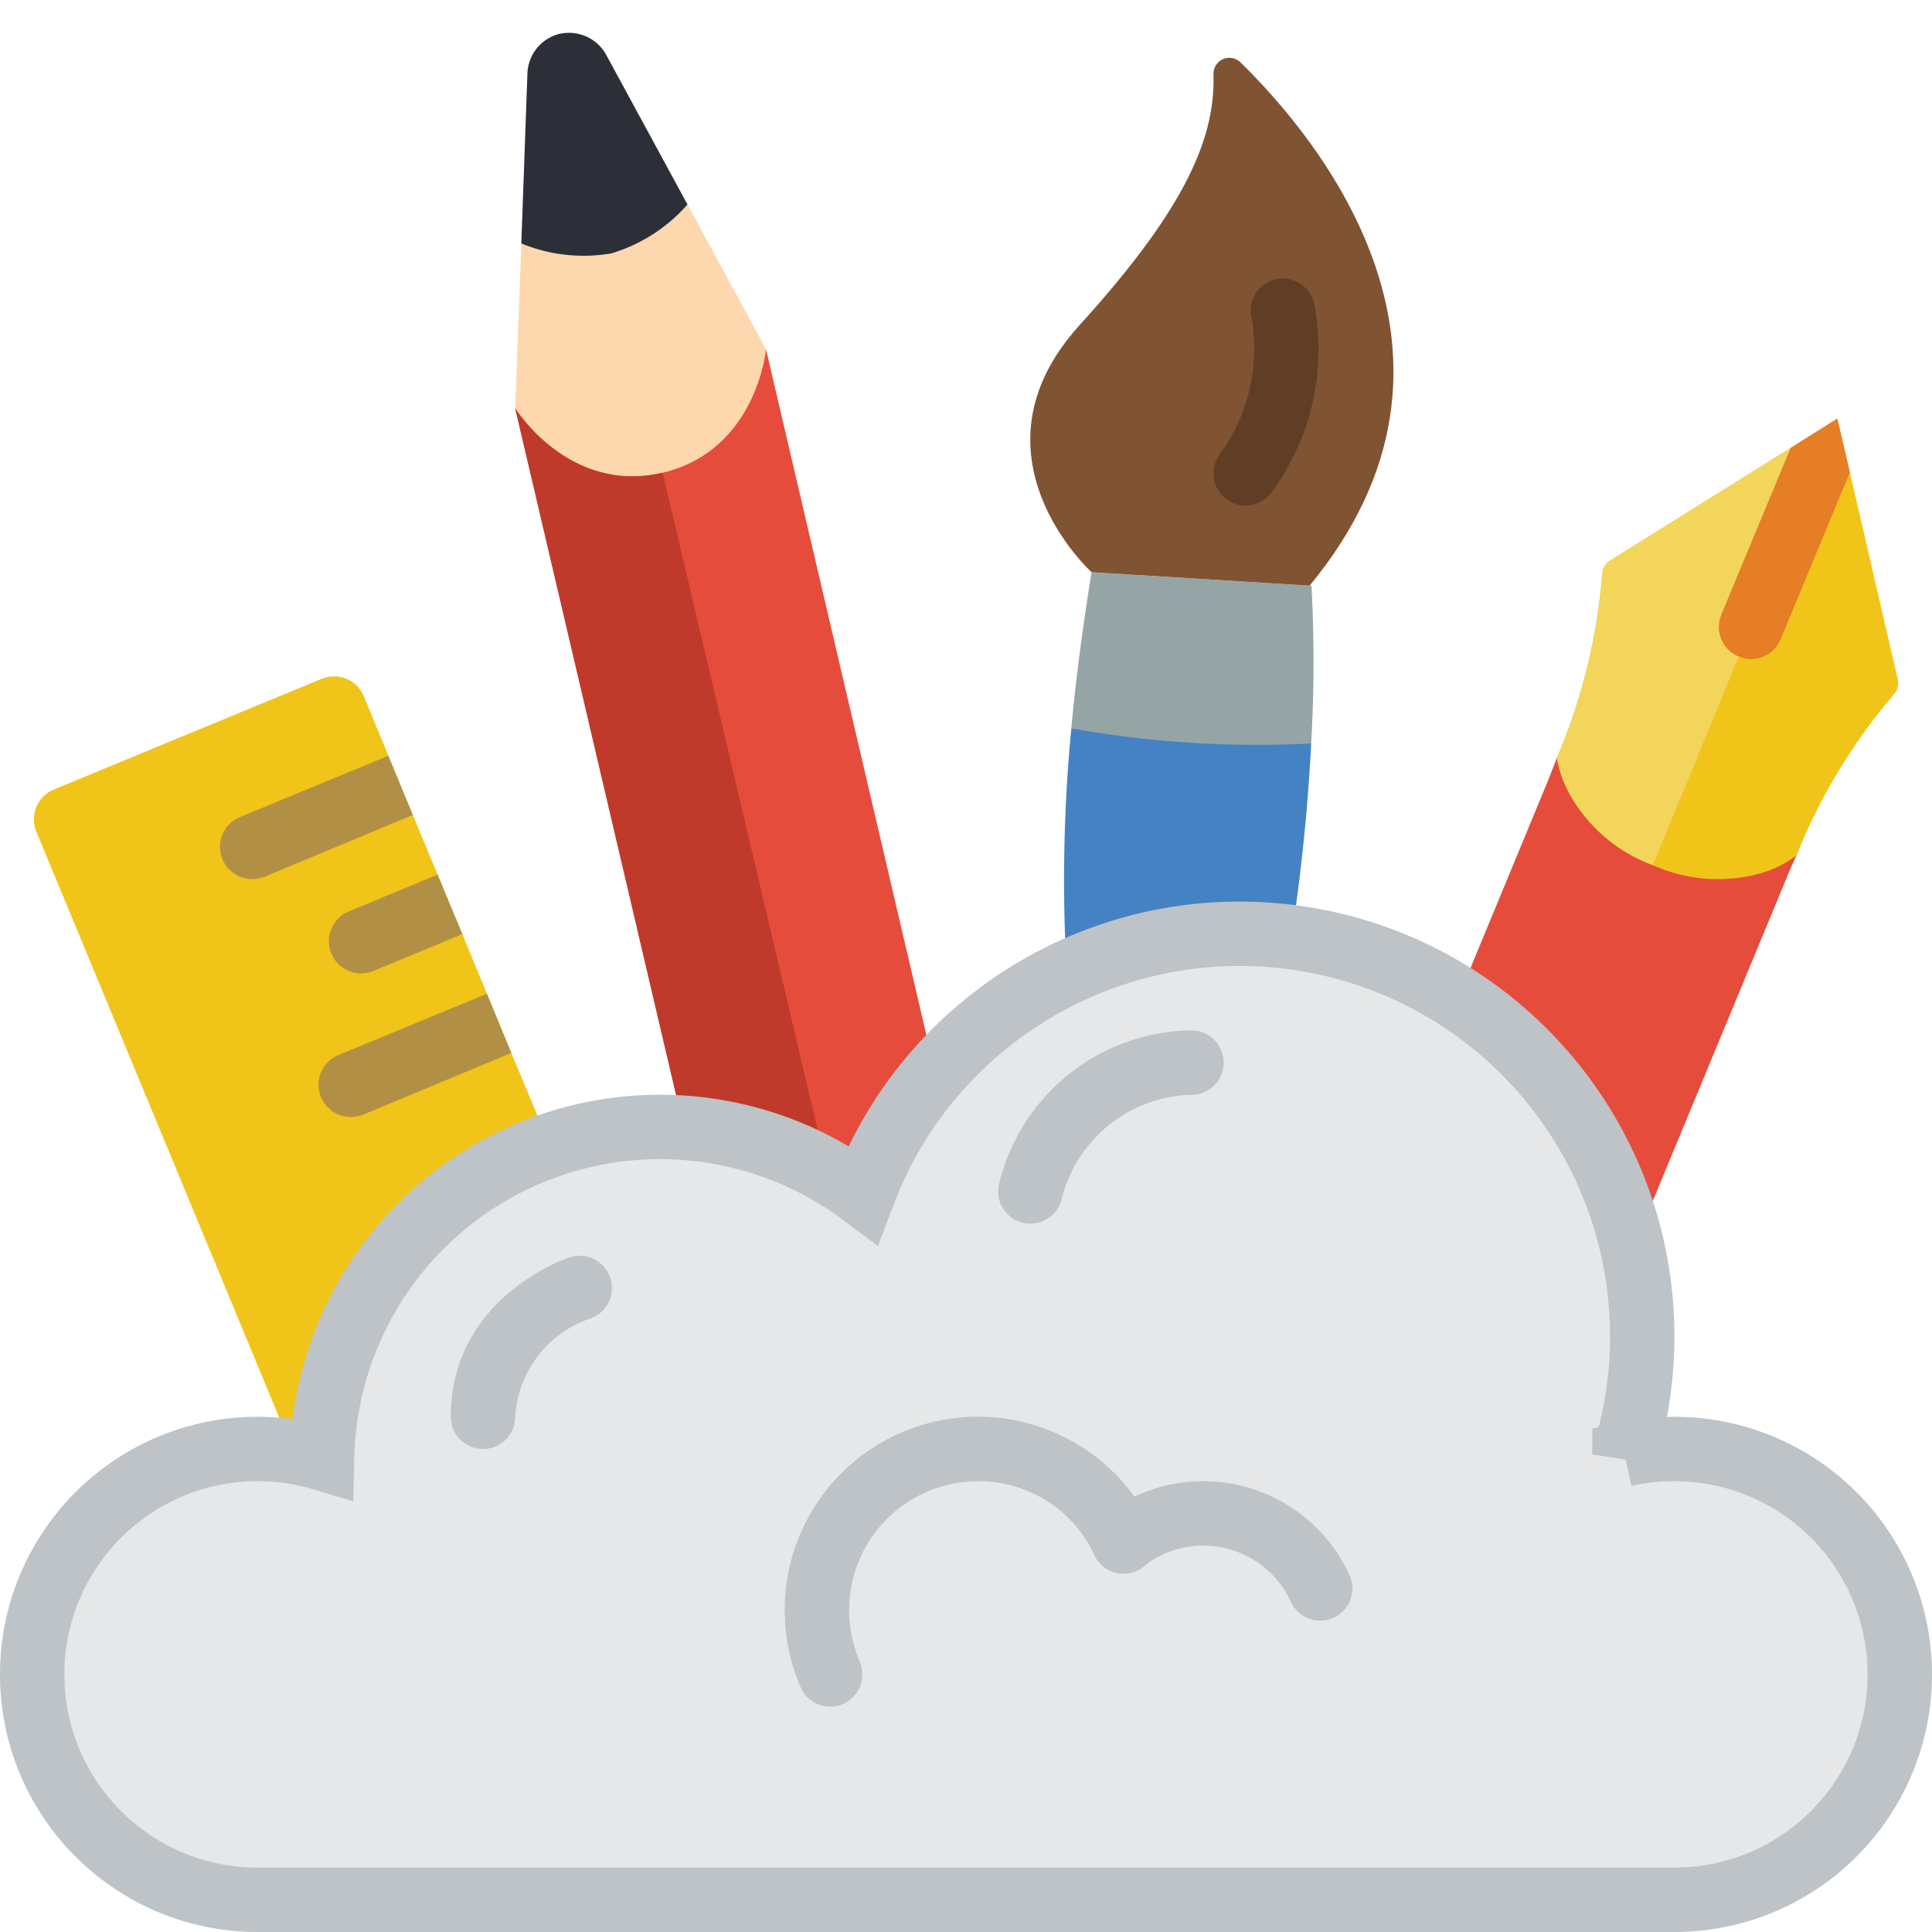 <svg xmlns="http://www.w3.org/2000/svg" width="512" height="512" viewBox="-1 -1 60 60">
    <g fill-rule="nonzero" fill="none">
        <path d="M54.79 25.57c-.133.28-.263.58-.39.9l-4.69 11.32L44.28 30l2.73-6.6c.12-.3.24-.59.34-.86l7.44 3.03Z" fill="#E64C3C"/>
        <path d="M39.72 22.09c-.1 2-.31 4-.61 6l-6.98 1.13a49.359 49.359 0 0 1 .14-7.59v-.01l7.45.47Z" fill="#4482C3"/>
        <path d="M22.79 9.85s.88 7.783-2.04 8.462C17.83 18.991 15 11.68 15 11.68l.19-5.12c.83.3.922-3.132 1.852-3.352.93-.22 2.698 2.782 3.308 2.142l2.44 4.5Z" fill="#FDD7AD"/>
        <path d="M28.05 32.34 26 39l-.56-.48L20.23 34 15 11.68s1.66 2.69 4.58 2 3.21-3.83 3.21-3.83l5.26 22.49Z" fill="#E64C3C"/>
        <path d="M25.44 38.52 20.23 34 15 11.68s1.66 2.69 4.58 2l5.86 24.84Z" fill="#C03A2B"/>
        <path d="M16.08 34.57 16 47l-7.89-2.92L.13 24.83c-.103-.245-.103-.521-.002-.767C.229 23.817.424 23.622.67 23.52l8.32-3.44c.511-.209 1.095.032 1.31.54l.76 1.85.38.92.38.92.77 1.85.38.92.39.93.76 1.85.38.92.38.92 1.16 2.78.04.09Z" fill="#F0C419"/>
        <path d="m11.82 24.31-4.61 1.92c-.125.047-.257.071-.39.07-.473-.006-.877-.342-.969-.806C5.759 25.03 6.005 24.565 6.44 24.38l4.62-1.91.38.92.38.92ZM13.36 28.01l-2.78 1.15c-.121.048-.25.072-.38.07-.473-.006-.877-.342-.969-.806C9.139 27.96 9.385 27.495 9.82 27.31l2.77-1.15.38.92.39.93ZM14.88 31.7l-4.61 1.92c-.121.046-.25.07-.38.07-.475-.001-.884-.336-.978-.801C8.817 32.424 9.063 31.956 9.5 31.77l4.62-1.91.38.92.38.92Z" fill="#B19046"/>
        <path d="M58 51c0 1.857-.737 3.637-2.05 4.95C54.637 57.263 52.857 58 51 58H7c-3.866 0-7-3.134-7-7s3.134-7 7-7c.677-.002 1.351.096 2 .29.078-3.939 2.355-7.503 5.897-9.23C18.438 33.334 22.649 33.735 25.8 36.1c2.126-5.654 7.992-8.979 13.936-7.898C45.68 29.282 50 34.459 50 40.5c.003 1.244-.183 2.481-.55 3.67A7.217 7.217 0 0 1 51 44c1.857 0 3.637.737 4.95 2.05C57.263 47.363 58 49.143 58 51Z" fill="#E6E7E8" stroke="#BDC3C7" stroke-width="2"/>
        <path d="M20.35 5.35c-.631.72-1.452 1.247-2.37 1.52-.941.161-1.908.054-2.79-.31l.19-5.28c.02-.588.429-1.09 1-1.23a1.428 1.428 0 0 1 .29-.03c.484-.001.93.264 1.16.69l2.52 4.64Z" fill="#2C2F38"/>
        <path d="M39.72 22.09c-2.493.126-4.992-.032-7.45-.47.15-1.63.37-3.24.63-4.85 2.25.14 4.52.28 6.83.42a44.5 44.5 0 0 1-.01 4.9Z" fill="#95A5A5"/>
        <path d="M32.9 16.77s-4.022-3.647-.375-7.67c3.032-3.344 4.237-5.627 4.16-7.791-.008-.203.109-.39.294-.472C37.165.755 37.382.795 37.526.938c2.463 2.411 8.019 9.141 2.145 16.25" fill="#805333"/>
        <path d="M37.685 14.7c-.379 0-.725-.214-.894-.553S36.658 13.403 36.885 13.1c.876-1.201 1.235-2.703.995-4.17-.102-.348-.006-.724.248-.982.255-.258.63-.358.979-.261.35.097.619.376.704.728.401 2.062-.082 4.198-1.33 5.888-.189.25-.484.397-.797.397Z" fill="#603E26"/>
        <path d="M24.78 52c-.401 0-.763-.239-.92-.608-.324-.756-.49-1.57-.49-2.392-.002-2.811 1.948-5.246 4.691-5.859C30.803 42.528 33.604 43.9 34.8 46.444c.235.5.021 1.096-.479 1.331-.5.235-1.096.021-1.331-.479-.652-1.409-2.068-2.306-3.62-2.296-2.209 0-4 1.791-4 4-0.0.553.112 1.1.33 1.608.104.244.107.519.008.765-.099.246-.292.443-.536.547-.124.053-.257.08-.392.08Z" fill="#BDC3C7"/>
        <path d="M40 49.33c-.392 0-.747-.229-.91-.585-.489-1.062-1.551-1.743-2.72-1.745-.675-.002-1.33.229-1.856.652-.432.344-1.061.273-1.405-.159-.344-.432-.273-1.061.159-1.405.879-.707 1.975-1.091 3.103-1.088 1.953.002 3.726 1.14 4.54 2.915.141.31.115.67-.069.956S40.34 49.33 40 49.33ZM14 44c-.552 0-1-.448-1-1 0-3.678 3.533-4.9 3.684-4.949.525-.176 1.093.106 1.269.631.176.525-.106 1.093-.631 1.269-1.321.451-2.239 1.656-2.322 3.049 0 .552-.448 1-1 1ZM31 37a.976.976 0 0 1-.244-.03c-.536-.134-.861-.677-.727-1.213.672-2.762 3.128-4.72 5.971-4.757.552-.001 1.001.445 1.002.998.001.552-.445 1.001-.998 1.002-1.922.048-3.575 1.376-4.035 3.243-.111.445-.511.757-.97.757Z" fill="#BDC3C7"/>
        <path d="M57.94 20.11c.033.161-.012.327-.12.45-1.278 1.492-2.302 3.185-3.03 5.01-.353.263-.754.457-1.18.57-1.092.289-2.25.193-3.28-.27-.01 0-.01-.01-.02-.01-1.066-.398-1.961-1.155-2.53-2.14-.213-.365-.358-.764-.43-1.18.777-1.821 1.253-3.756 1.41-5.73.008-.165.098-.315.24-.4l5.61-3.5 1.45-.91.39 1.67 1.49 6.44Z" fill="#F0C419"/>
        <path d="m56.06 12-3.05 7.39H53l-2.67 6.48c-.01 0-.01-.01-.02-.01-1.066-.398-1.961-1.155-2.53-2.14-.213-.365-.358-.764-.43-1.18.777-1.821 1.253-3.756 1.41-5.73.008-.165.098-.315.24-.4l5.61-3.5 1.45-.91Z" fill="#F3D55B"/>
        <path d="m56.45 13.67-2.15 5.18c-.153.373-.516.618-.92.62-.127-.001-.253-.029-.37-.08H53c-.375-.152-.62-.516-.62-.92.002-.134.03-.266.08-.39l2.15-5.17 1.45-.91.39 1.67Z" fill="#E57E25"/>
    </g>
</svg>